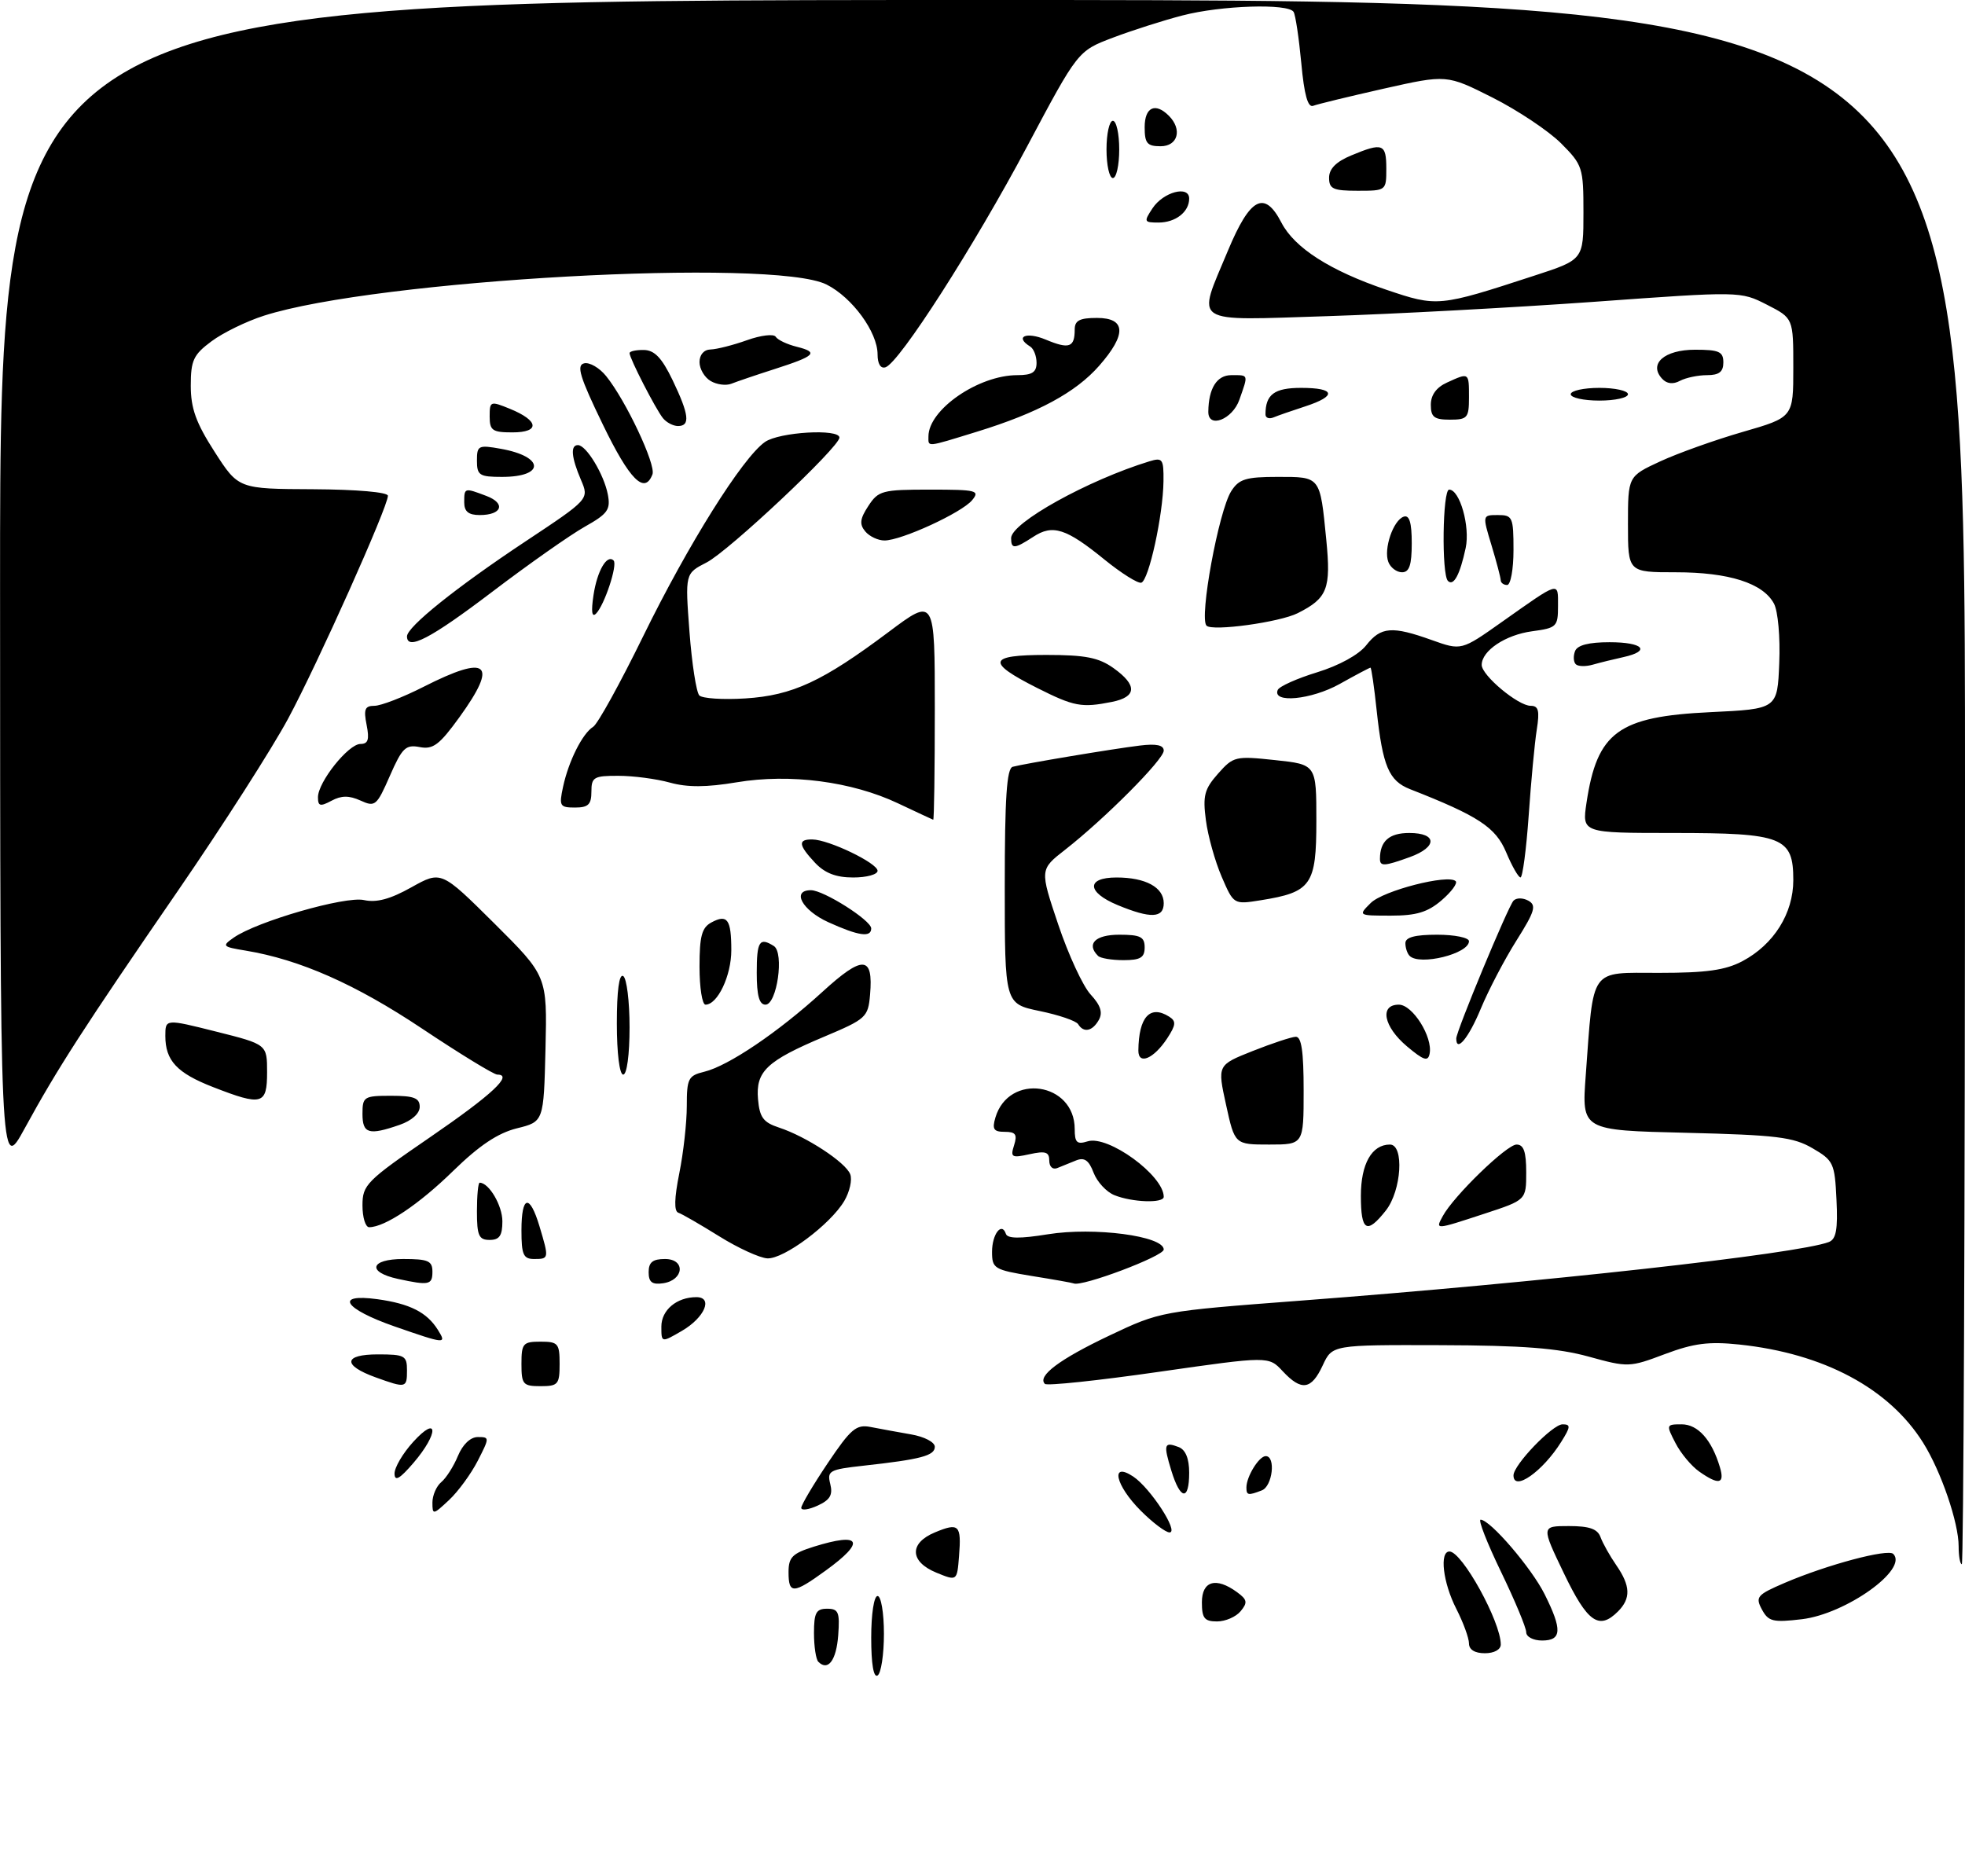 <?xml version="1.0" encoding="UTF-8" standalone="no"?>
<!DOCTYPE svg PUBLIC "-//W3C//DTD SVG 1.1//EN" "http://www.w3.org/Graphics/SVG/1.1/DTD/svg11.dtd" >
<svg xmlns="http://www.w3.org/2000/svg" xmlns:xlink="http://www.w3.org/1999/xlink" version="1.1" viewBox="0 0 309 295">
 <g >
 <path fill="currentColor"
d=" M 137.00 257.56 C 137.00 253.85 137.43 251.00 138.00 251.00 C 138.55 251.00 139.00 253.65 139.00 256.94 C 139.00 260.21 138.55 263.16 138.00 263.50 C 137.37 263.89 137.00 261.68 137.00 257.56 Z  M 128.69 261.35 C 128.31 260.98 128.00 258.94 128.00 256.83 C 128.00 253.63 128.34 253.00 130.06 253.00 C 131.85 253.00 132.08 253.53 131.81 257.17 C 131.52 261.12 130.21 262.87 128.69 261.35 Z  M 231.00 258.46 C 231.00 257.61 230.10 255.16 229.00 253.00 C 226.91 248.91 226.33 244.00 227.93 244.00 C 229.91 244.00 236.00 255.04 236.00 258.62 C 236.00 259.43 234.96 260.00 233.50 260.00 C 231.92 260.00 231.00 259.44 231.00 258.46 Z  M 240.00 256.70 C 240.00 255.98 238.22 251.71 236.04 247.20 C 233.86 242.69 232.41 239.00 232.83 239.00 C 234.32 239.00 240.82 246.57 242.89 250.71 C 245.69 256.31 245.60 258.00 242.50 258.00 C 241.11 258.00 240.00 257.42 240.00 256.70 Z  M 189.00 252.00 C 189.00 248.62 191.22 247.98 194.52 250.39 C 196.14 251.57 196.22 252.03 195.09 253.39 C 194.36 254.28 192.69 255.00 191.38 255.00 C 189.40 255.00 189.00 254.49 189.00 252.00 Z  M 245.93 247.44 C 242.36 240.00 242.36 240.00 246.71 240.00 C 249.95 240.00 251.22 240.45 251.69 241.75 C 252.04 242.71 253.15 244.69 254.16 246.15 C 256.41 249.41 256.48 251.37 254.43 253.43 C 251.44 256.42 249.63 255.14 245.93 247.44 Z  M 277.06 253.11 C 276.00 251.14 276.30 250.80 280.66 248.93 C 287.31 246.08 296.87 243.53 297.72 244.38 C 300.13 246.79 290.28 253.82 283.35 254.65 C 278.78 255.19 278.08 255.01 277.06 253.11 Z  M 124.00 247.24 C 124.00 244.90 124.60 244.30 127.98 243.24 C 135.43 240.92 136.18 242.41 129.85 246.99 C 124.74 250.70 124.00 250.73 124.00 247.24 Z  M 147.25 247.33 C 143.04 245.60 142.94 242.68 147.03 240.99 C 150.80 239.42 151.20 239.82 150.81 244.73 C 150.50 248.66 150.50 248.66 147.25 247.33 Z  M 308.00 243.18 C 308.00 239.46 305.24 231.40 302.42 226.90 C 297.06 218.34 286.79 212.85 273.50 211.45 C 268.71 210.95 266.35 211.25 261.82 212.95 C 256.25 215.05 256.02 215.06 249.82 213.35 C 245.00 212.02 239.46 211.59 226.50 211.55 C 209.50 211.50 209.50 211.50 208.00 214.73 C 206.21 218.58 204.66 218.81 201.70 215.64 C 199.50 213.27 199.50 213.27 182.20 215.75 C 172.68 217.12 164.63 217.97 164.31 217.64 C 163.08 216.41 166.60 213.77 174.41 210.06 C 182.49 206.23 182.53 206.22 204.50 204.55 C 242.51 201.67 282.70 197.20 287.59 195.33 C 288.74 194.88 289.02 193.35 288.79 188.68 C 288.52 182.92 288.32 182.50 285.02 180.58 C 282.01 178.82 279.36 178.50 265.13 178.15 C 248.72 177.76 248.72 177.76 249.36 169.13 C 250.63 151.94 249.86 153.00 260.90 153.00 C 268.35 153.00 271.32 152.58 274.02 151.15 C 278.94 148.53 282.00 143.65 282.00 138.41 C 282.00 131.65 280.36 131.00 263.16 131.00 C 248.77 131.00 248.77 131.00 249.48 126.26 C 251.15 115.12 254.47 112.69 268.95 112.00 C 279.50 111.50 279.50 111.50 279.79 104.27 C 279.96 100.22 279.59 96.10 278.96 94.93 C 277.24 91.71 271.88 90.00 263.53 90.00 C 256.00 90.00 256.00 90.00 256.00 82.45 C 256.00 74.91 256.00 74.91 261.07 72.56 C 263.86 71.27 269.71 69.18 274.07 67.92 C 282.00 65.63 282.00 65.63 282.00 57.83 C 282.00 50.04 282.00 50.04 277.85 47.92 C 273.69 45.80 273.69 45.80 250.60 47.47 C 237.89 48.38 219.06 49.39 208.75 49.72 C 186.99 50.40 188.20 51.19 193.09 39.43 C 196.58 31.06 198.84 29.86 201.50 35.00 C 203.56 38.99 209.18 42.58 218.01 45.57 C 226.02 48.28 226.25 48.26 241.25 43.36 C 249.00 40.84 249.00 40.84 249.00 33.45 C 249.00 26.33 248.87 25.94 245.46 22.52 C 243.51 20.58 238.67 17.35 234.71 15.35 C 227.50 11.72 227.50 11.72 217.61 13.94 C 212.17 15.17 207.17 16.38 206.50 16.64 C 205.66 16.96 205.09 14.92 204.63 9.92 C 204.26 5.98 203.72 2.36 203.42 1.87 C 202.58 0.51 192.01 0.85 185.95 2.43 C 182.93 3.21 178.00 4.79 174.99 5.93 C 169.50 8.01 169.50 8.01 161.50 23.06 C 153.18 38.71 141.42 57.06 139.25 57.76 C 138.48 58.01 138.00 57.23 138.00 55.73 C 138.00 52.23 134.02 46.78 129.98 44.75 C 121.58 40.53 59.18 43.98 41.50 49.65 C 38.75 50.53 35.04 52.34 33.25 53.68 C 30.41 55.79 30.00 56.68 30.00 60.66 C 30.00 64.23 30.82 66.50 33.75 71.06 C 37.50 76.89 37.50 76.89 49.25 76.94 C 56.11 76.98 61.00 77.40 61.00 77.97 C 61.00 79.70 50.00 104.28 45.32 113.00 C 42.81 117.67 35.04 129.82 28.04 140.00 C 13.12 161.69 9.04 168.02 3.86 177.50 C 0.03 184.50 0.03 184.50 0.01 92.25 C 0.00 0.00 0.00 0.00 154.50 0.00 C 309.00 0.00 309.00 0.00 309.00 123.00 C 309.00 190.65 308.77 246.00 308.50 246.00 C 308.23 246.00 308.00 244.73 308.00 243.18 Z  M 179.40 237.60 C 175.39 233.59 174.54 229.79 178.20 232.21 C 180.90 234.01 185.45 241.00 183.91 241.00 C 183.30 241.00 181.27 239.47 179.40 237.60 Z  M 68.00 236.30 C 68.00 235.17 68.63 233.72 69.39 233.09 C 70.16 232.45 71.34 230.60 72.01 228.97 C 72.77 227.15 73.98 226.00 75.14 226.00 C 77.00 226.00 77.00 226.07 75.12 229.75 C 74.06 231.81 72.03 234.59 70.60 235.92 C 68.10 238.26 68.00 238.27 68.00 236.30 Z  M 126.00 237.13 C 126.00 236.68 127.87 233.52 130.16 230.11 C 133.81 224.68 134.65 223.98 136.91 224.42 C 138.34 224.70 141.19 225.22 143.25 225.58 C 145.35 225.94 147.00 226.80 147.00 227.53 C 147.00 228.93 144.83 229.51 135.75 230.51 C 130.42 231.10 130.04 231.31 130.56 233.38 C 130.99 235.11 130.53 235.89 128.56 236.79 C 127.15 237.43 126.00 237.59 126.00 237.13 Z  M 184.20 231.30 C 182.92 227.11 183.05 226.70 185.36 227.58 C 186.43 228.00 187.00 229.38 187.00 231.61 C 187.00 236.08 185.62 235.93 184.20 231.30 Z  M 196.00 233.93 C 196.00 232.22 197.98 229.00 199.04 229.00 C 200.65 229.00 200.11 233.74 198.42 234.39 C 196.27 235.22 196.00 235.17 196.00 233.93 Z  M 62.04 231.77 C 62.02 230.81 63.34 228.56 64.97 226.77 C 68.95 222.39 69.02 225.39 65.04 230.04 C 62.86 232.58 62.07 233.04 62.04 231.77 Z  M 238.00 232.03 C 238.00 230.38 244.13 224.00 245.72 224.00 C 247.02 224.00 246.99 224.39 245.51 226.75 C 242.61 231.41 238.00 234.65 238.00 232.03 Z  M 267.22 231.44 C 265.99 230.58 264.30 228.56 263.47 226.94 C 261.98 224.06 262.00 224.00 264.45 224.00 C 267.00 224.00 269.18 226.44 270.46 230.75 C 271.25 233.39 270.30 233.60 267.22 231.44 Z  M 59.06 216.61 C 53.83 214.72 54.00 213.00 59.42 213.00 C 63.64 213.00 64.00 213.20 64.00 215.50 C 64.00 218.31 63.86 218.34 59.06 216.61 Z  M 82.00 214.50 C 82.00 211.28 82.24 211.00 85.00 211.00 C 87.76 211.00 88.00 211.28 88.00 214.50 C 88.00 217.72 87.76 218.00 85.00 218.00 C 82.24 218.00 82.00 217.72 82.00 214.50 Z  M 62.06 208.61 C 54.08 205.83 52.52 203.39 59.34 204.32 C 64.47 205.03 67.13 206.38 68.86 209.15 C 70.27 211.41 70.09 211.40 62.06 208.61 Z  M 104.00 208.63 C 104.00 206.03 106.41 204.00 109.51 204.00 C 112.18 204.00 110.81 207.21 107.25 209.29 C 104.00 211.18 104.00 211.18 104.00 208.63 Z  M 62.58 201.13 C 57.65 200.06 58.20 198.00 63.42 198.00 C 67.33 198.00 68.00 198.29 68.00 200.00 C 68.00 202.08 67.46 202.19 62.58 201.13 Z  M 102.00 200.07 C 102.00 198.51 102.64 198.00 104.57 198.00 C 107.86 198.00 107.56 201.35 104.24 201.82 C 102.54 202.06 102.00 201.64 102.00 200.07 Z  M 162.25 200.67 C 156.34 199.70 156.00 199.50 156.00 196.88 C 156.00 194.08 157.53 192.10 158.18 194.05 C 158.43 194.80 160.41 194.82 164.79 194.11 C 172.06 192.94 183.00 194.38 183.00 196.51 C 183.00 197.56 170.10 202.42 168.84 201.84 C 168.66 201.75 165.69 201.22 162.25 200.67 Z  M 82.00 193.50 C 82.00 187.98 83.29 187.69 84.84 192.87 C 86.35 197.92 86.34 198.00 84.00 198.00 C 82.30 198.00 82.00 197.33 82.00 193.50 Z  M 113.10 194.43 C 110.13 192.58 107.24 190.91 106.67 190.72 C 105.98 190.49 106.03 188.47 106.82 184.52 C 107.47 181.30 108.00 176.54 108.00 173.94 C 108.00 169.62 108.23 169.16 110.75 168.55 C 114.54 167.63 122.38 162.33 129.30 156.01 C 135.70 150.16 137.35 150.26 136.82 156.43 C 136.51 159.98 136.21 160.25 129.62 163.03 C 120.57 166.84 118.82 168.48 119.20 172.87 C 119.45 175.73 120.03 176.52 122.50 177.33 C 126.77 178.73 132.99 182.80 133.70 184.67 C 134.04 185.54 133.61 187.43 132.76 188.88 C 130.58 192.56 123.27 198.02 120.67 197.90 C 119.48 197.84 116.07 196.28 113.10 194.43 Z  M 75.00 190.50 C 75.00 188.03 75.19 186.00 75.43 186.00 C 76.89 186.00 79.00 189.59 79.00 192.07 C 79.00 194.33 78.54 195.00 77.00 195.00 C 75.30 195.00 75.00 194.33 75.00 190.50 Z  M 57.00 189.57 C 57.00 186.34 57.61 185.72 67.67 178.82 C 77.40 172.14 80.76 169.00 78.20 169.00 C 77.66 169.00 72.33 165.74 66.35 161.75 C 55.90 154.78 47.15 150.91 38.63 149.50 C 34.97 148.90 34.86 148.78 36.75 147.46 C 40.39 144.91 54.28 140.90 57.23 141.55 C 59.21 141.99 61.37 141.41 64.70 139.54 C 69.38 136.93 69.38 136.93 77.72 145.21 C 86.05 153.50 86.05 153.50 85.78 164.95 C 85.50 176.41 85.50 176.41 81.27 177.45 C 78.28 178.20 75.37 180.14 71.27 184.14 C 65.90 189.40 60.52 193.00 58.05 193.00 C 57.47 193.00 57.00 191.46 57.00 189.57 Z  M 214.00 188.07 C 214.00 183.04 215.72 180.00 218.57 180.00 C 220.84 180.00 220.40 187.23 217.93 190.37 C 214.93 194.18 214.00 193.64 214.00 188.07 Z  M 226.88 191.25 C 228.59 188.09 236.93 180.00 238.48 180.00 C 239.61 180.00 240.00 181.13 240.00 184.36 C 240.00 188.72 240.00 188.72 233.48 190.86 C 225.62 193.44 225.69 193.44 226.88 191.25 Z  M 175.24 187.96 C 173.99 187.46 172.52 185.87 171.97 184.43 C 171.23 182.47 170.52 181.98 169.24 182.49 C 168.28 182.88 166.94 183.42 166.25 183.70 C 165.54 183.99 165.00 183.48 165.00 182.53 C 165.00 181.16 164.41 180.97 161.90 181.52 C 159.08 182.14 158.86 182.01 159.47 180.10 C 160.00 178.41 159.71 178.00 158.00 178.00 C 156.25 178.00 155.99 177.59 156.53 175.75 C 158.63 168.68 169.00 170.19 169.00 177.57 C 169.00 179.69 169.35 180.02 171.02 179.50 C 174.24 178.47 183.00 184.86 183.00 188.22 C 183.00 189.26 178.06 189.10 175.24 187.96 Z  M 192.80 173.75 C 191.43 167.50 191.43 167.50 196.96 165.30 C 200.01 164.09 203.06 163.08 203.75 163.05 C 204.66 163.01 205.00 165.34 205.00 171.50 C 205.00 180.00 205.00 180.00 199.59 180.00 C 194.17 180.00 194.17 180.00 192.80 173.75 Z  M 57.00 175.17 C 57.00 172.48 57.23 172.33 61.50 172.33 C 65.10 172.33 66.00 172.68 66.00 174.07 C 66.00 175.12 64.75 176.24 62.85 176.90 C 57.99 178.59 57.00 178.30 57.00 175.17 Z  M 33.50 170.96 C 27.82 168.75 26.00 166.80 26.00 162.92 C 26.00 160.23 26.00 160.23 34.00 162.24 C 42.00 164.25 42.00 164.25 42.00 168.62 C 42.00 173.75 41.22 173.97 33.50 170.96 Z  M 97.00 160.94 C 97.00 155.82 97.36 153.11 98.00 153.50 C 98.55 153.84 99.00 157.47 99.00 161.56 C 99.00 165.85 98.58 169.00 98.00 169.00 C 97.42 169.00 97.00 165.65 97.00 160.94 Z  M 179.01 165.22 C 179.06 159.94 180.84 157.98 183.86 159.89 C 184.98 160.60 184.92 161.19 183.55 163.29 C 181.44 166.51 179.00 167.55 179.01 165.22 Z  M 221.25 164.56 C 217.57 161.46 216.89 158.00 219.97 158.00 C 222.14 158.00 225.33 163.09 224.81 165.71 C 224.56 166.99 223.88 166.77 221.25 164.56 Z  M 229.00 163.32 C 229.00 162.17 237.15 142.56 238.00 141.65 C 238.45 141.17 239.49 141.18 240.34 141.65 C 241.64 142.38 241.36 143.32 238.47 147.91 C 236.60 150.87 234.07 155.71 232.85 158.65 C 230.95 163.24 229.00 165.60 229.00 163.32 Z  M 169.54 161.07 C 169.22 160.55 166.50 159.62 163.48 159.00 C 158.00 157.86 158.00 157.86 158.00 139.40 C 158.00 125.48 158.31 120.85 159.25 120.59 C 161.06 120.10 174.85 117.79 179.25 117.25 C 181.85 116.93 183.00 117.18 183.00 118.05 C 183.00 119.45 173.74 128.75 167.50 133.63 C 163.50 136.75 163.50 136.75 166.41 145.40 C 168.01 150.16 170.30 155.11 171.51 156.41 C 173.07 158.10 173.44 159.24 172.80 160.39 C 171.79 162.19 170.41 162.48 169.54 161.07 Z  M 110.00 152.04 C 110.00 147.23 110.36 145.88 111.87 145.07 C 114.38 143.72 115.00 144.58 115.00 149.44 C 115.00 153.45 112.84 158.00 110.94 158.00 C 110.42 158.00 110.00 155.32 110.00 152.04 Z  M 119.00 153.00 C 119.00 148.02 119.43 147.35 121.69 148.78 C 123.35 149.84 122.18 158.00 120.37 158.00 C 119.39 158.00 119.00 156.56 119.00 153.00 Z  M 172.67 150.33 C 170.78 148.45 172.23 147.00 176.00 147.00 C 179.33 147.00 180.00 147.33 180.00 149.00 C 180.00 150.60 179.33 151.00 176.67 151.00 C 174.83 151.00 173.03 150.70 172.67 150.33 Z  M 221.67 150.33 C 221.30 149.97 221.00 149.07 221.00 148.33 C 221.00 147.40 222.50 147.00 226.00 147.00 C 228.75 147.00 231.00 147.46 231.00 148.02 C 231.00 150.00 223.25 151.91 221.67 150.33 Z  M 130.25 145.03 C 126.14 143.16 124.42 140.00 127.52 140.00 C 129.52 140.00 137.00 144.74 137.00 146.01 C 137.00 147.48 135.01 147.19 130.25 145.03 Z  M 175.75 142.34 C 170.88 140.32 170.78 138.00 175.57 138.00 C 180.15 138.00 183.00 139.55 183.00 142.04 C 183.00 144.41 180.94 144.49 175.75 142.34 Z  M 215.54 142.02 C 217.48 140.07 227.76 137.43 228.91 138.58 C 229.24 138.90 228.24 140.26 226.69 141.59 C 224.51 143.46 222.74 144.00 218.72 144.00 C 213.57 144.00 213.56 143.99 215.54 142.02 Z  M 192.11 137.88 C 191.07 135.47 189.95 131.47 189.63 129.00 C 189.12 125.14 189.39 124.10 191.54 121.67 C 193.95 118.95 194.27 118.87 200.52 119.54 C 207.00 120.23 207.00 120.23 207.00 129.09 C 207.00 139.19 206.22 140.31 198.25 141.58 C 194.00 142.26 194.00 142.26 192.11 137.88 Z  M 128.17 135.69 C 125.54 132.88 125.44 131.99 127.75 132.02 C 130.34 132.05 138.00 135.74 138.00 136.95 C 138.00 137.53 136.28 138.00 134.17 138.00 C 131.47 138.00 129.71 137.32 128.17 135.69 Z  M 236.84 134.02 C 235.19 130.10 232.48 128.32 221.73 124.11 C 218.40 122.80 217.43 120.51 216.48 111.70 C 216.09 108.02 215.65 105.00 215.51 105.00 C 215.37 105.00 213.18 106.16 210.66 107.57 C 206.21 110.05 200.01 110.65 200.93 108.50 C 201.17 107.95 203.95 106.70 207.12 105.73 C 210.57 104.67 213.67 102.97 214.84 101.48 C 217.14 98.56 218.90 98.42 225.15 100.66 C 229.80 102.32 229.80 102.32 236.15 97.83 C 245.40 91.30 245.00 91.41 245.00 95.31 C 245.00 98.56 244.79 98.76 240.92 99.28 C 236.74 99.84 233.00 102.34 233.00 104.57 C 233.00 106.22 238.72 111.00 240.70 111.00 C 241.94 111.00 242.13 111.77 241.66 114.75 C 241.33 116.81 240.76 122.89 240.39 128.25 C 240.01 133.61 239.43 138.00 239.10 137.99 C 238.77 137.98 237.75 136.20 236.84 134.02 Z  M 217.00 135.08 C 217.00 132.28 218.45 131.00 221.61 131.00 C 226.02 131.00 226.07 133.21 221.68 134.80 C 217.69 136.24 217.00 136.28 217.00 135.08 Z  M 141.22 126.34 C 133.95 122.90 124.22 121.63 115.85 123.03 C 111.08 123.83 108.10 123.84 105.35 123.08 C 103.23 122.49 99.59 122.01 97.25 122.01 C 93.38 122.00 93.00 122.22 93.00 124.50 C 93.00 126.52 92.51 127.00 90.42 127.00 C 88.03 127.00 87.89 126.76 88.54 123.75 C 89.41 119.70 91.59 115.35 93.28 114.30 C 93.99 113.86 97.54 107.42 101.17 100.00 C 108.22 85.60 116.75 71.99 120.29 69.51 C 122.53 67.94 132.00 67.38 132.00 68.82 C 132.00 70.30 114.58 86.68 111.11 88.46 C 107.73 90.19 107.73 90.19 108.42 99.35 C 108.80 104.38 109.50 108.89 109.97 109.37 C 110.45 109.85 113.70 110.06 117.20 109.84 C 124.63 109.37 129.34 107.18 139.75 99.38 C 147.00 93.95 147.00 93.95 147.00 111.48 C 147.00 121.11 146.89 128.96 146.75 128.92 C 146.61 128.87 144.12 127.71 141.22 126.34 Z  M 50.00 125.38 C 50.00 123.00 54.78 117.00 56.68 117.00 C 57.89 117.00 58.11 116.32 57.65 114.00 C 57.16 111.54 57.38 111.00 58.88 111.00 C 59.89 111.00 63.37 109.66 66.61 108.01 C 76.76 102.86 78.41 104.26 72.25 112.79 C 69.10 117.14 68.10 117.90 66.00 117.49 C 63.80 117.07 63.24 117.60 61.31 122.01 C 59.24 126.74 58.99 126.95 56.69 125.90 C 54.89 125.09 53.69 125.09 52.13 125.93 C 50.35 126.88 50.00 126.79 50.00 125.38 Z  M 163.07 108.18 C 155.05 104.13 155.36 103.00 164.51 103.00 C 170.67 103.00 172.77 103.41 175.10 105.07 C 178.86 107.75 178.78 109.59 174.88 110.38 C 170.07 111.34 168.91 111.12 163.07 108.18 Z  M 247.79 104.46 C 247.43 104.10 247.38 103.17 247.68 102.40 C 248.04 101.46 249.83 101.00 253.11 101.00 C 258.42 101.00 259.68 102.38 255.25 103.35 C 253.74 103.68 251.59 104.21 250.47 104.53 C 249.36 104.85 248.15 104.82 247.79 104.46 Z  M 64.00 100.08 C 64.00 98.58 71.79 92.34 82.58 85.18 C 92.65 78.50 92.65 78.50 91.37 75.50 C 89.84 71.93 89.67 70.00 90.88 70.00 C 92.19 70.00 94.97 74.60 95.58 77.75 C 96.04 80.15 95.58 80.80 91.95 82.84 C 89.66 84.13 83.10 88.74 77.38 93.09 C 67.73 100.42 64.00 102.37 64.00 100.08 Z  M 189.73 98.40 C 188.54 97.21 191.64 80.36 193.61 77.25 C 194.83 75.33 195.92 75.00 200.92 75.00 C 207.69 75.00 207.57 74.84 208.56 84.89 C 209.32 92.61 208.75 94.07 204.07 96.43 C 201.23 97.86 190.65 99.32 189.73 98.40 Z  M 93.33 93.59 C 93.91 89.76 95.45 87.12 96.49 88.15 C 97.15 88.82 95.05 95.17 93.73 96.50 C 93.07 97.16 92.94 96.18 93.33 93.59 Z  M 173.69 88.01 C 167.65 83.09 165.54 82.42 162.49 84.42 C 159.53 86.35 159.00 86.39 159.00 84.63 C 159.00 82.22 171.09 75.51 180.75 72.55 C 182.81 71.92 183.00 72.18 182.96 75.68 C 182.90 81.00 180.65 91.29 179.47 91.64 C 178.94 91.79 176.34 90.16 173.69 88.01 Z  M 227.69 91.36 C 226.67 90.34 226.85 77.00 227.88 77.00 C 229.56 77.00 231.20 82.81 230.48 86.18 C 229.58 90.39 228.58 92.25 227.69 91.36 Z  M 235.99 91.25 C 235.98 90.84 235.33 88.36 234.54 85.75 C 233.10 81.00 233.10 81.00 235.55 81.00 C 237.85 81.00 238.00 81.33 238.00 86.50 C 238.00 89.53 237.55 92.00 237.00 92.00 C 236.45 92.00 236.00 91.66 235.99 91.25 Z  M 218.32 88.38 C 217.54 86.35 219.09 81.80 220.75 81.25 C 221.63 80.96 222.00 82.20 222.00 85.42 C 222.00 88.87 221.62 90.00 220.47 90.00 C 219.63 90.00 218.66 89.27 218.32 88.38 Z  M 136.06 83.57 C 135.12 82.44 135.23 81.58 136.55 79.57 C 138.12 77.16 138.74 77.00 146.24 77.00 C 153.59 77.00 154.13 77.14 152.87 78.66 C 151.25 80.63 141.74 85.00 139.09 85.00 C 138.08 85.00 136.71 84.36 136.06 83.57 Z  M 73.00 79.00 C 73.00 76.69 73.02 76.68 76.50 78.00 C 79.58 79.17 78.94 81.00 75.44 81.00 C 73.67 81.00 73.00 80.45 73.00 79.00 Z  M 94.79 66.75 C 91.17 59.28 90.61 57.43 91.86 57.14 C 92.71 56.94 94.26 57.84 95.31 59.14 C 98.40 62.95 103.18 73.09 102.60 74.60 C 101.36 77.83 99.01 75.47 94.79 66.75 Z  M 75.00 72.45 C 75.00 70.06 75.22 69.95 78.75 70.58 C 85.61 71.80 85.75 75.00 78.94 75.00 C 75.39 75.00 75.00 74.75 75.00 72.45 Z  M 146.00 68.63 C 146.00 64.42 153.86 59.00 159.97 59.00 C 162.30 59.00 163.00 58.55 163.00 57.06 C 163.00 55.99 162.55 54.84 162.00 54.50 C 159.51 52.96 161.35 52.12 164.42 53.40 C 168.13 54.95 169.00 54.65 169.00 51.83 C 169.00 50.40 169.77 50.00 172.50 50.00 C 177.07 50.00 177.19 52.58 172.84 57.53 C 169.15 61.73 163.21 64.94 153.64 67.89 C 145.52 70.39 146.00 70.34 146.00 68.63 Z  M 77.00 65.50 C 77.00 63.08 77.11 63.04 80.18 64.29 C 84.76 66.16 84.96 68.00 80.58 68.00 C 77.43 68.00 77.00 67.70 77.00 65.50 Z  M 104.24 65.75 C 103.09 64.31 99.00 56.35 99.00 55.54 C 99.00 55.24 100.01 55.02 101.25 55.04 C 102.93 55.07 104.08 56.28 105.77 59.79 C 108.36 65.19 108.58 67.00 106.62 67.00 C 105.86 67.00 104.79 66.44 104.24 65.75 Z  M 190.01 64.75 C 190.05 61.07 191.35 59.00 193.62 59.00 C 196.38 59.00 196.32 58.80 194.90 62.85 C 193.82 65.97 189.98 67.46 190.01 64.75 Z  M 199.00 65.17 C 199.00 62.03 200.39 61.00 204.61 61.00 C 209.99 61.00 210.27 62.27 205.25 63.91 C 203.19 64.58 200.94 65.36 200.25 65.65 C 199.56 65.93 199.00 65.72 199.00 65.17 Z  M 225.00 63.66 C 225.00 62.12 225.87 60.92 227.55 60.16 C 231.03 58.57 231.00 58.55 231.00 62.50 C 231.00 65.72 230.76 66.00 228.00 66.00 C 225.52 66.00 225.00 65.59 225.00 63.66 Z  M 247.00 62.00 C 247.00 61.45 249.03 61.00 251.50 61.00 C 253.97 61.00 256.00 61.45 256.00 62.00 C 256.00 62.55 253.97 63.00 251.50 63.00 C 249.03 63.00 247.00 62.55 247.00 62.00 Z  M 111.75 59.92 C 110.79 59.36 110.00 58.02 110.00 56.95 C 110.00 55.78 110.70 54.98 111.75 54.96 C 112.71 54.93 115.29 54.28 117.47 53.50 C 119.65 52.72 121.68 52.48 121.98 52.96 C 122.28 53.45 123.77 54.16 125.31 54.54 C 128.81 55.42 128.23 55.98 121.72 58.07 C 118.85 58.99 115.83 60.02 115.00 60.35 C 114.17 60.68 112.71 60.49 111.75 59.92 Z  M 261.37 59.56 C 259.20 57.22 261.72 55.00 266.55 55.00 C 270.33 55.00 271.00 55.30 271.00 57.00 C 271.00 58.48 270.33 59.00 268.43 59.00 C 267.02 59.00 265.11 59.40 264.18 59.89 C 263.09 60.48 262.10 60.36 261.37 59.56 Z  M 181.24 32.75 C 182.94 30.18 187.00 29.11 187.00 31.23 C 187.00 33.33 184.86 35.00 182.18 35.00 C 179.89 35.00 179.84 34.87 181.24 32.75 Z  M 209.00 27.95 C 209.00 26.55 210.11 25.43 212.47 24.45 C 217.43 22.38 218.00 22.59 218.00 26.50 C 218.00 29.98 217.98 30.00 213.50 30.00 C 209.63 30.00 209.00 29.71 209.00 27.95 Z  M 174.00 23.50 C 174.00 21.02 174.45 19.00 175.00 19.00 C 175.55 19.00 176.00 21.02 176.00 23.50 C 176.00 25.98 175.55 28.00 175.00 28.00 C 174.45 28.00 174.00 25.98 174.00 23.50 Z  M 180.00 20.00 C 180.00 16.85 181.67 16.07 183.80 18.20 C 185.95 20.35 185.24 23.00 182.50 23.00 C 180.39 23.00 180.00 22.53 180.00 20.00 Z "/>
</g>
</svg>